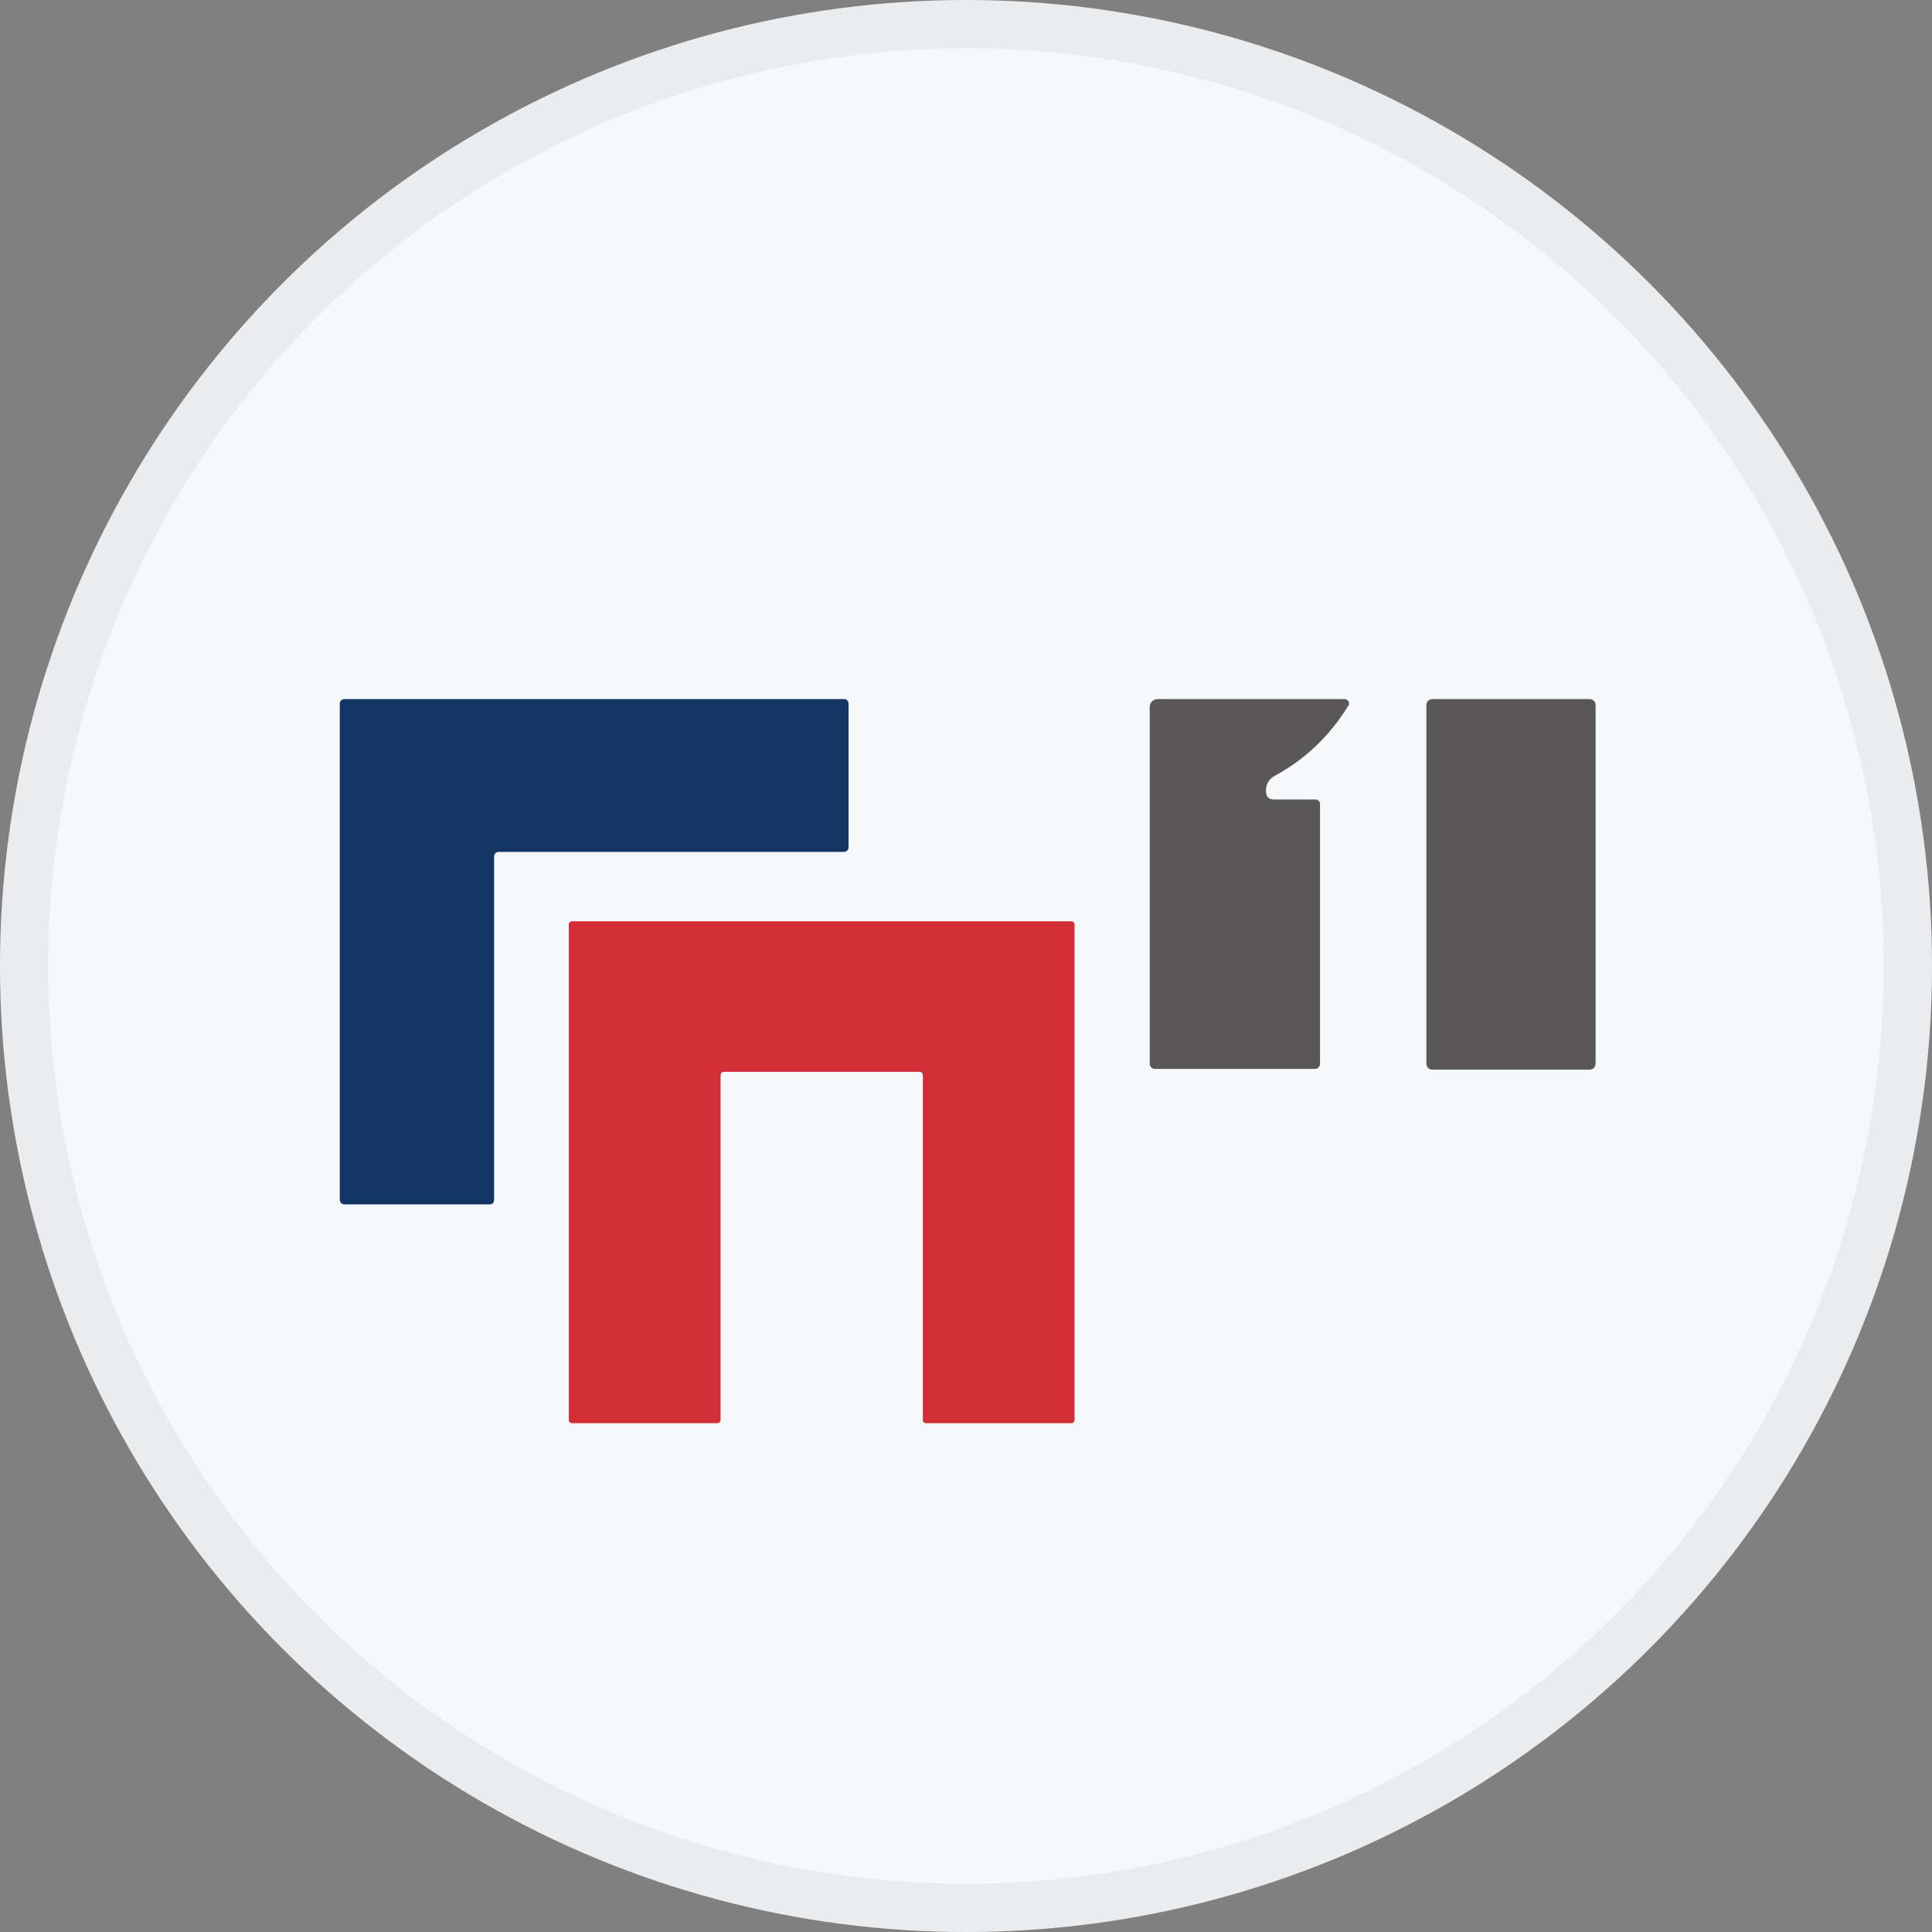 <svg width="40" height="40" viewBox="0 0 40 40" fill="none" xmlns="http://www.w3.org/2000/svg">
<rect x="0" y="0" width="40" height="40" fill="#808080" stroke="none"/>
<circle cx="20" cy="20" r="20" fill="#F6F8FA"/>
<g clip-path="url(#clip0_18553_55701)">
<path d="M10.23 17.744V24.843C10.23 24.896 10.192 24.935 10.146 24.935H7.128C7.074 24.935 7.035 24.889 7.035 24.835V14.565C7.035 14.512 7.081 14.474 7.135 14.474H17.475C17.529 14.474 17.568 14.52 17.568 14.565V17.546C17.568 17.599 17.521 17.637 17.468 17.637H10.323C10.269 17.637 10.23 17.683 10.23 17.736V17.744Z" fill="#133564"/>
<path d="M26.367 16.552H27.214C27.291 16.552 27.33 16.583 27.33 16.659V22.023C27.33 22.084 27.284 22.13 27.222 22.13H23.912C23.85 22.13 23.804 22.084 23.804 22.023V14.634C23.804 14.542 23.881 14.474 23.965 14.474H27.838C27.884 14.474 27.93 14.512 27.93 14.565C27.93 14.581 27.93 14.596 27.915 14.611C27.53 15.238 27.022 15.719 26.406 16.055C26.26 16.132 26.198 16.254 26.213 16.407C26.221 16.506 26.275 16.552 26.375 16.552H26.367Z" fill="#595757"/>
<path d="M32.912 14.474H29.655C29.587 14.474 29.532 14.528 29.532 14.596V22.023C29.532 22.091 29.587 22.146 29.655 22.146H32.912C32.98 22.146 33.035 22.091 33.035 22.023V14.596C33.035 14.528 32.98 14.474 32.912 14.474Z" fill="#595757"/>
<path d="M14.919 22.26V29.397C14.919 29.435 14.888 29.466 14.849 29.466H11.847C11.808 29.466 11.777 29.443 11.777 29.405V19.142C11.777 19.104 11.808 19.074 11.847 19.074H22.179C22.217 19.074 22.248 19.104 22.248 19.142V29.397C22.248 29.435 22.217 29.466 22.179 29.466H19.176C19.138 29.466 19.107 29.443 19.107 29.405V22.26C19.107 22.222 19.076 22.191 19.038 22.191H14.988C14.949 22.191 14.919 22.222 14.919 22.26Z" fill="#D32D36"/>
</g>
<circle cx="20" cy="20" r="19.5" stroke="black" stroke-opacity="0.05"/>
<defs>
<clipPath id="clip0_18553_55701">
<rect width="26" height="15" fill="white" transform="translate(7.035 14.474)"/>
</clipPath>
</defs>
</svg>
